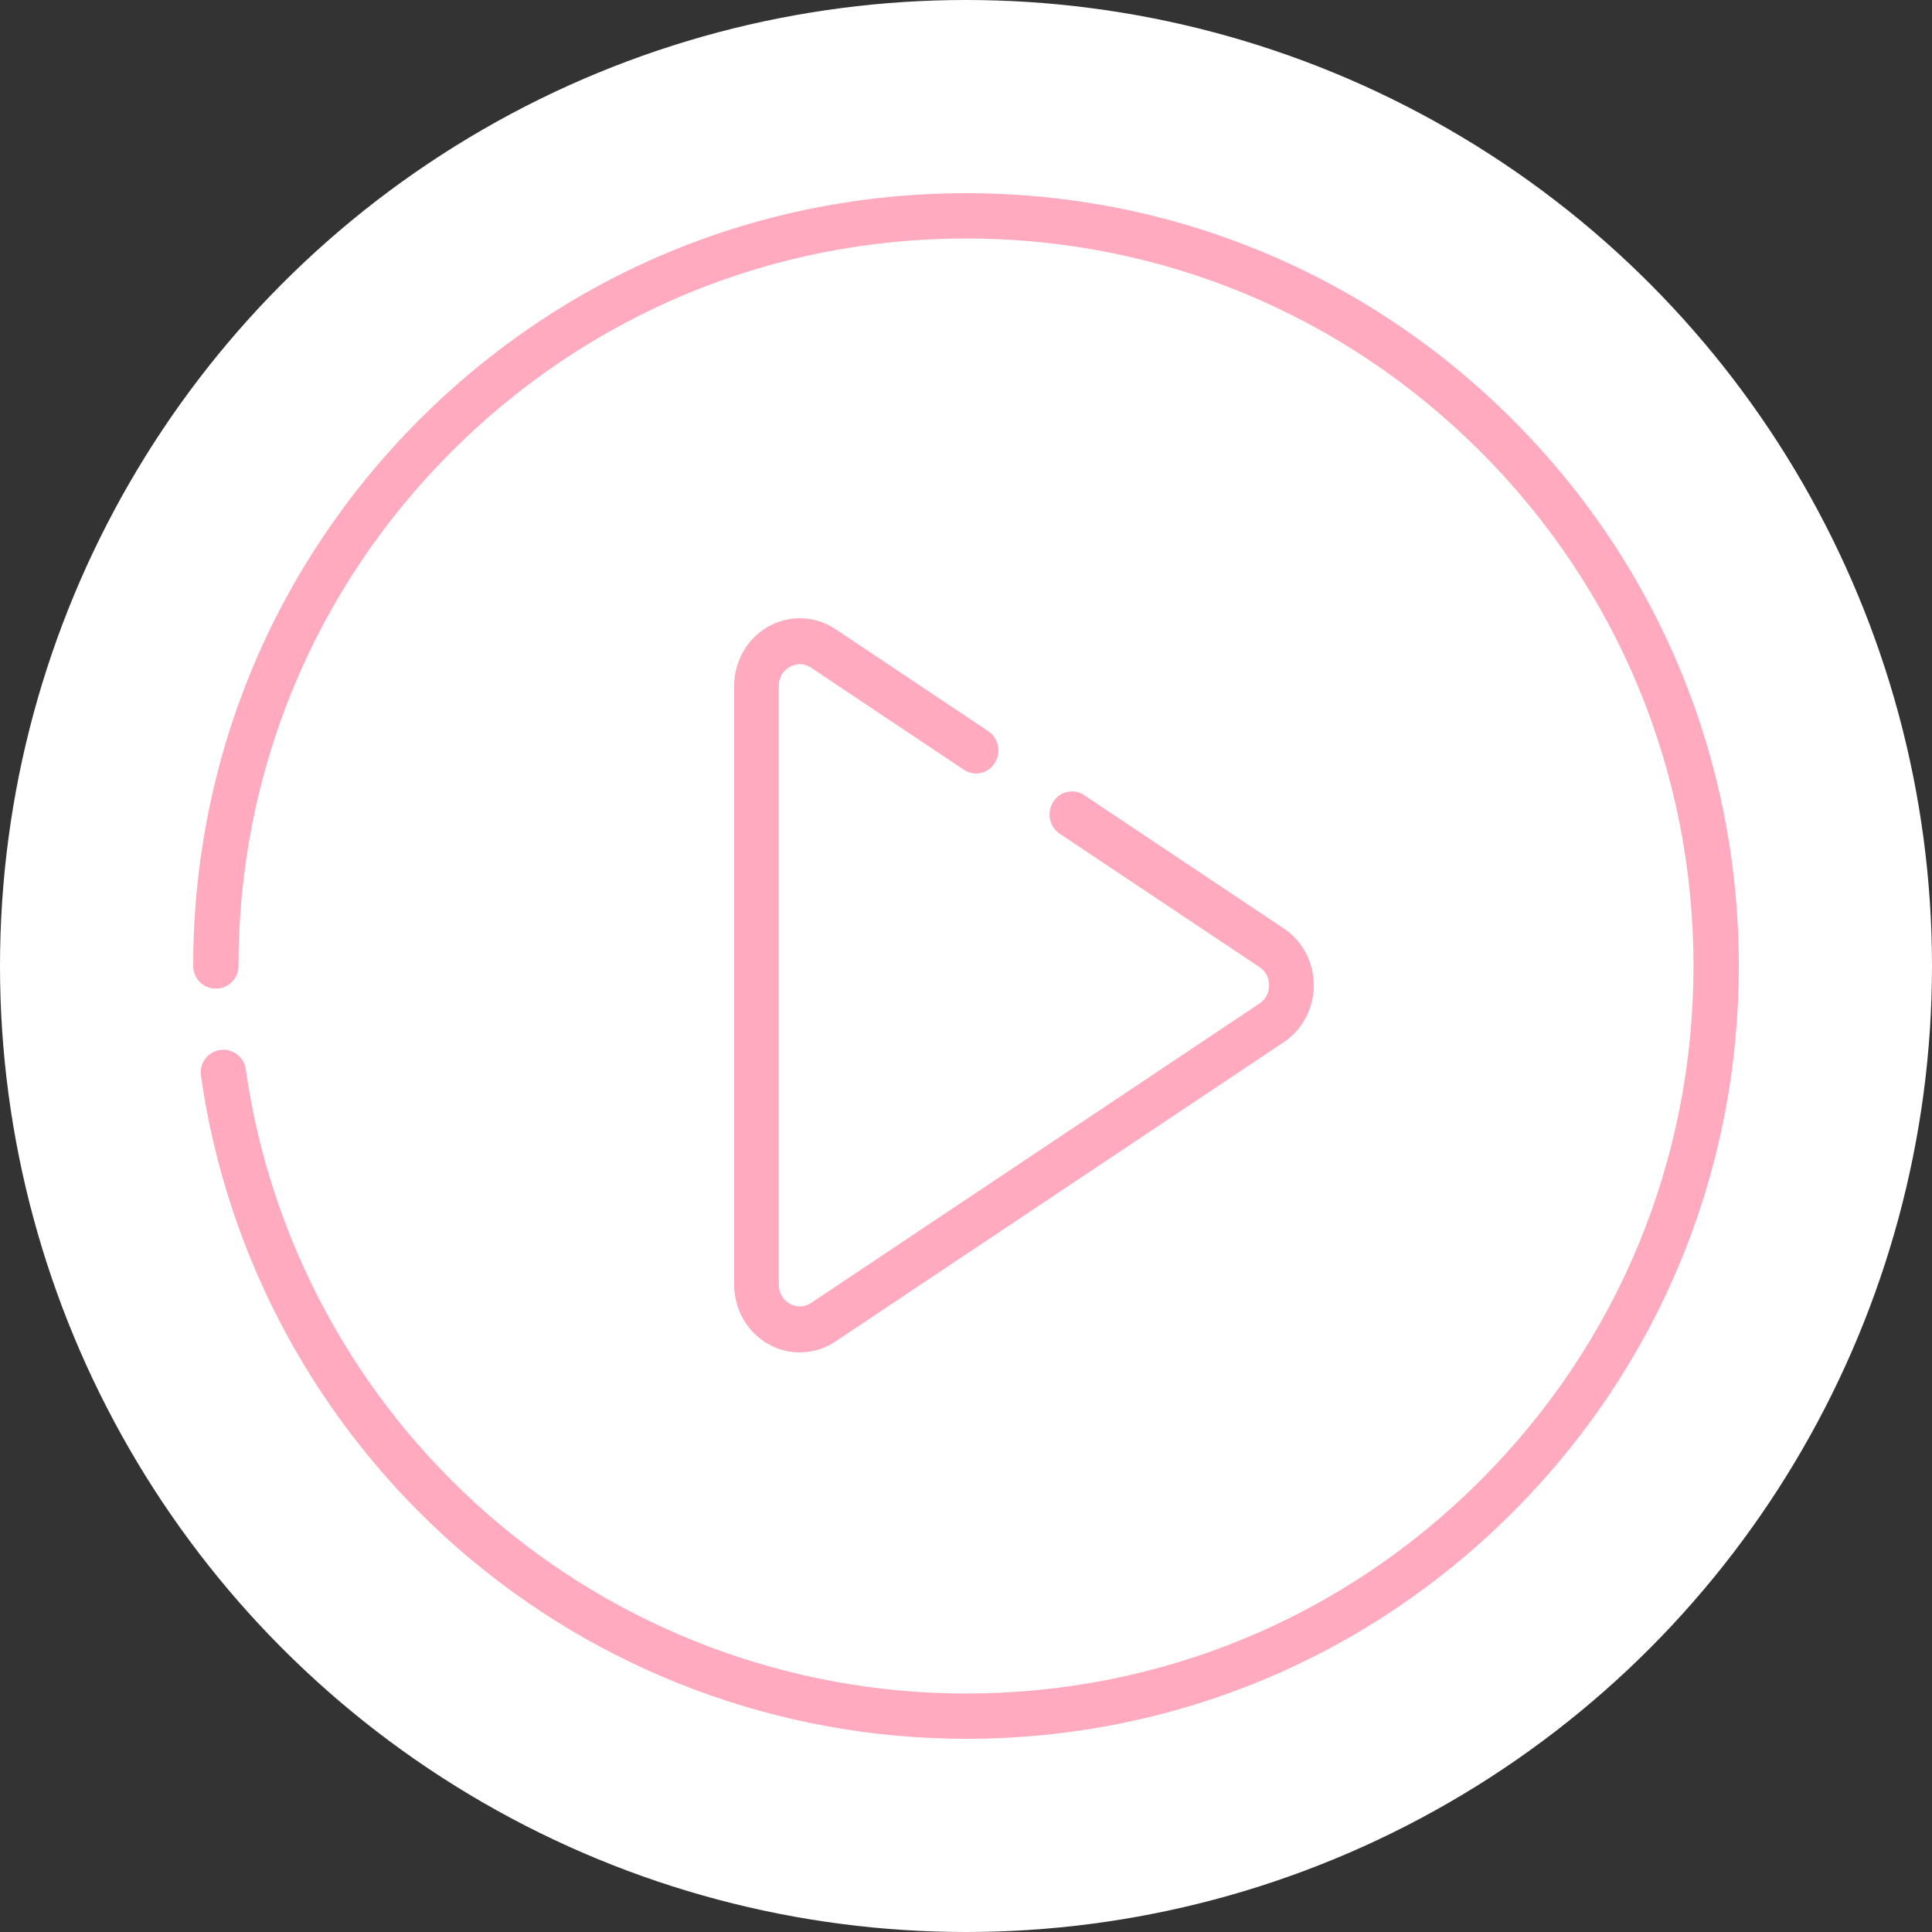 <svg width="60" height="60" viewBox="0 0 60 60" fill="none" xmlns="http://www.w3.org/2000/svg">
<rect x="0" y="0" width="60" height="60" fill="#333333" stroke="none"/>
<circle cx="30" cy="30" r="30" fill="white"/>
<path d="M46.971 13.029C42.438 8.496 36.411 6 30 6C23.589 6 17.562 8.496 13.029 13.029C8.496 17.562 6 23.59 6 30C6 30.389 6.315 30.703 6.703 30.703C7.092 30.703 7.406 30.389 7.406 30C7.406 23.965 9.756 18.291 14.024 14.024C18.291 9.757 23.965 7.406 30 7.406C36.035 7.406 41.709 9.756 45.976 14.024C50.243 18.291 52.593 23.965 52.593 30C52.593 36.035 50.243 41.709 45.976 45.976C41.709 50.243 36.035 52.594 30 52.594C24.525 52.594 19.244 50.611 15.129 47.01C11.052 43.443 8.39 38.54 7.632 33.206C7.578 32.821 7.221 32.554 6.837 32.608C6.452 32.663 6.185 33.019 6.24 33.404C7.044 39.071 9.872 44.279 14.202 48.068C18.574 51.893 24.184 54 30 54C36.411 54 42.438 51.504 46.971 46.971C51.504 42.438 54 36.41 54 30C54 23.59 51.504 17.562 46.971 13.029V13.029Z" fill="#FFAABF"/>
<path d="M24.527 20.712C24.629 20.655 24.898 20.542 25.192 20.738L29.937 23.907C30.259 24.122 30.688 24.026 30.896 23.695C31.104 23.363 31.012 22.921 30.691 22.706L25.945 19.537C25.318 19.119 24.52 19.087 23.864 19.456C23.208 19.824 22.8 20.532 22.8 21.303V39.897C22.8 40.668 23.208 41.376 23.864 41.744C24.169 41.915 24.504 42 24.838 42C25.224 42 25.609 41.887 25.945 41.662L39.87 32.365C40.452 31.976 40.8 31.316 40.8 30.6C40.8 29.884 40.452 29.224 39.87 28.835L33.666 24.692C33.344 24.478 32.915 24.573 32.707 24.904C32.499 25.236 32.591 25.679 32.912 25.893L39.116 30.035C39.305 30.162 39.414 30.367 39.414 30.6C39.414 30.833 39.305 31.038 39.116 31.164L25.192 40.462C24.898 40.658 24.629 40.545 24.526 40.488C24.424 40.431 24.186 40.258 24.186 39.897V21.303C24.186 20.942 24.424 20.77 24.527 20.712V20.712Z" fill="#FFAABF"/>
</svg>

